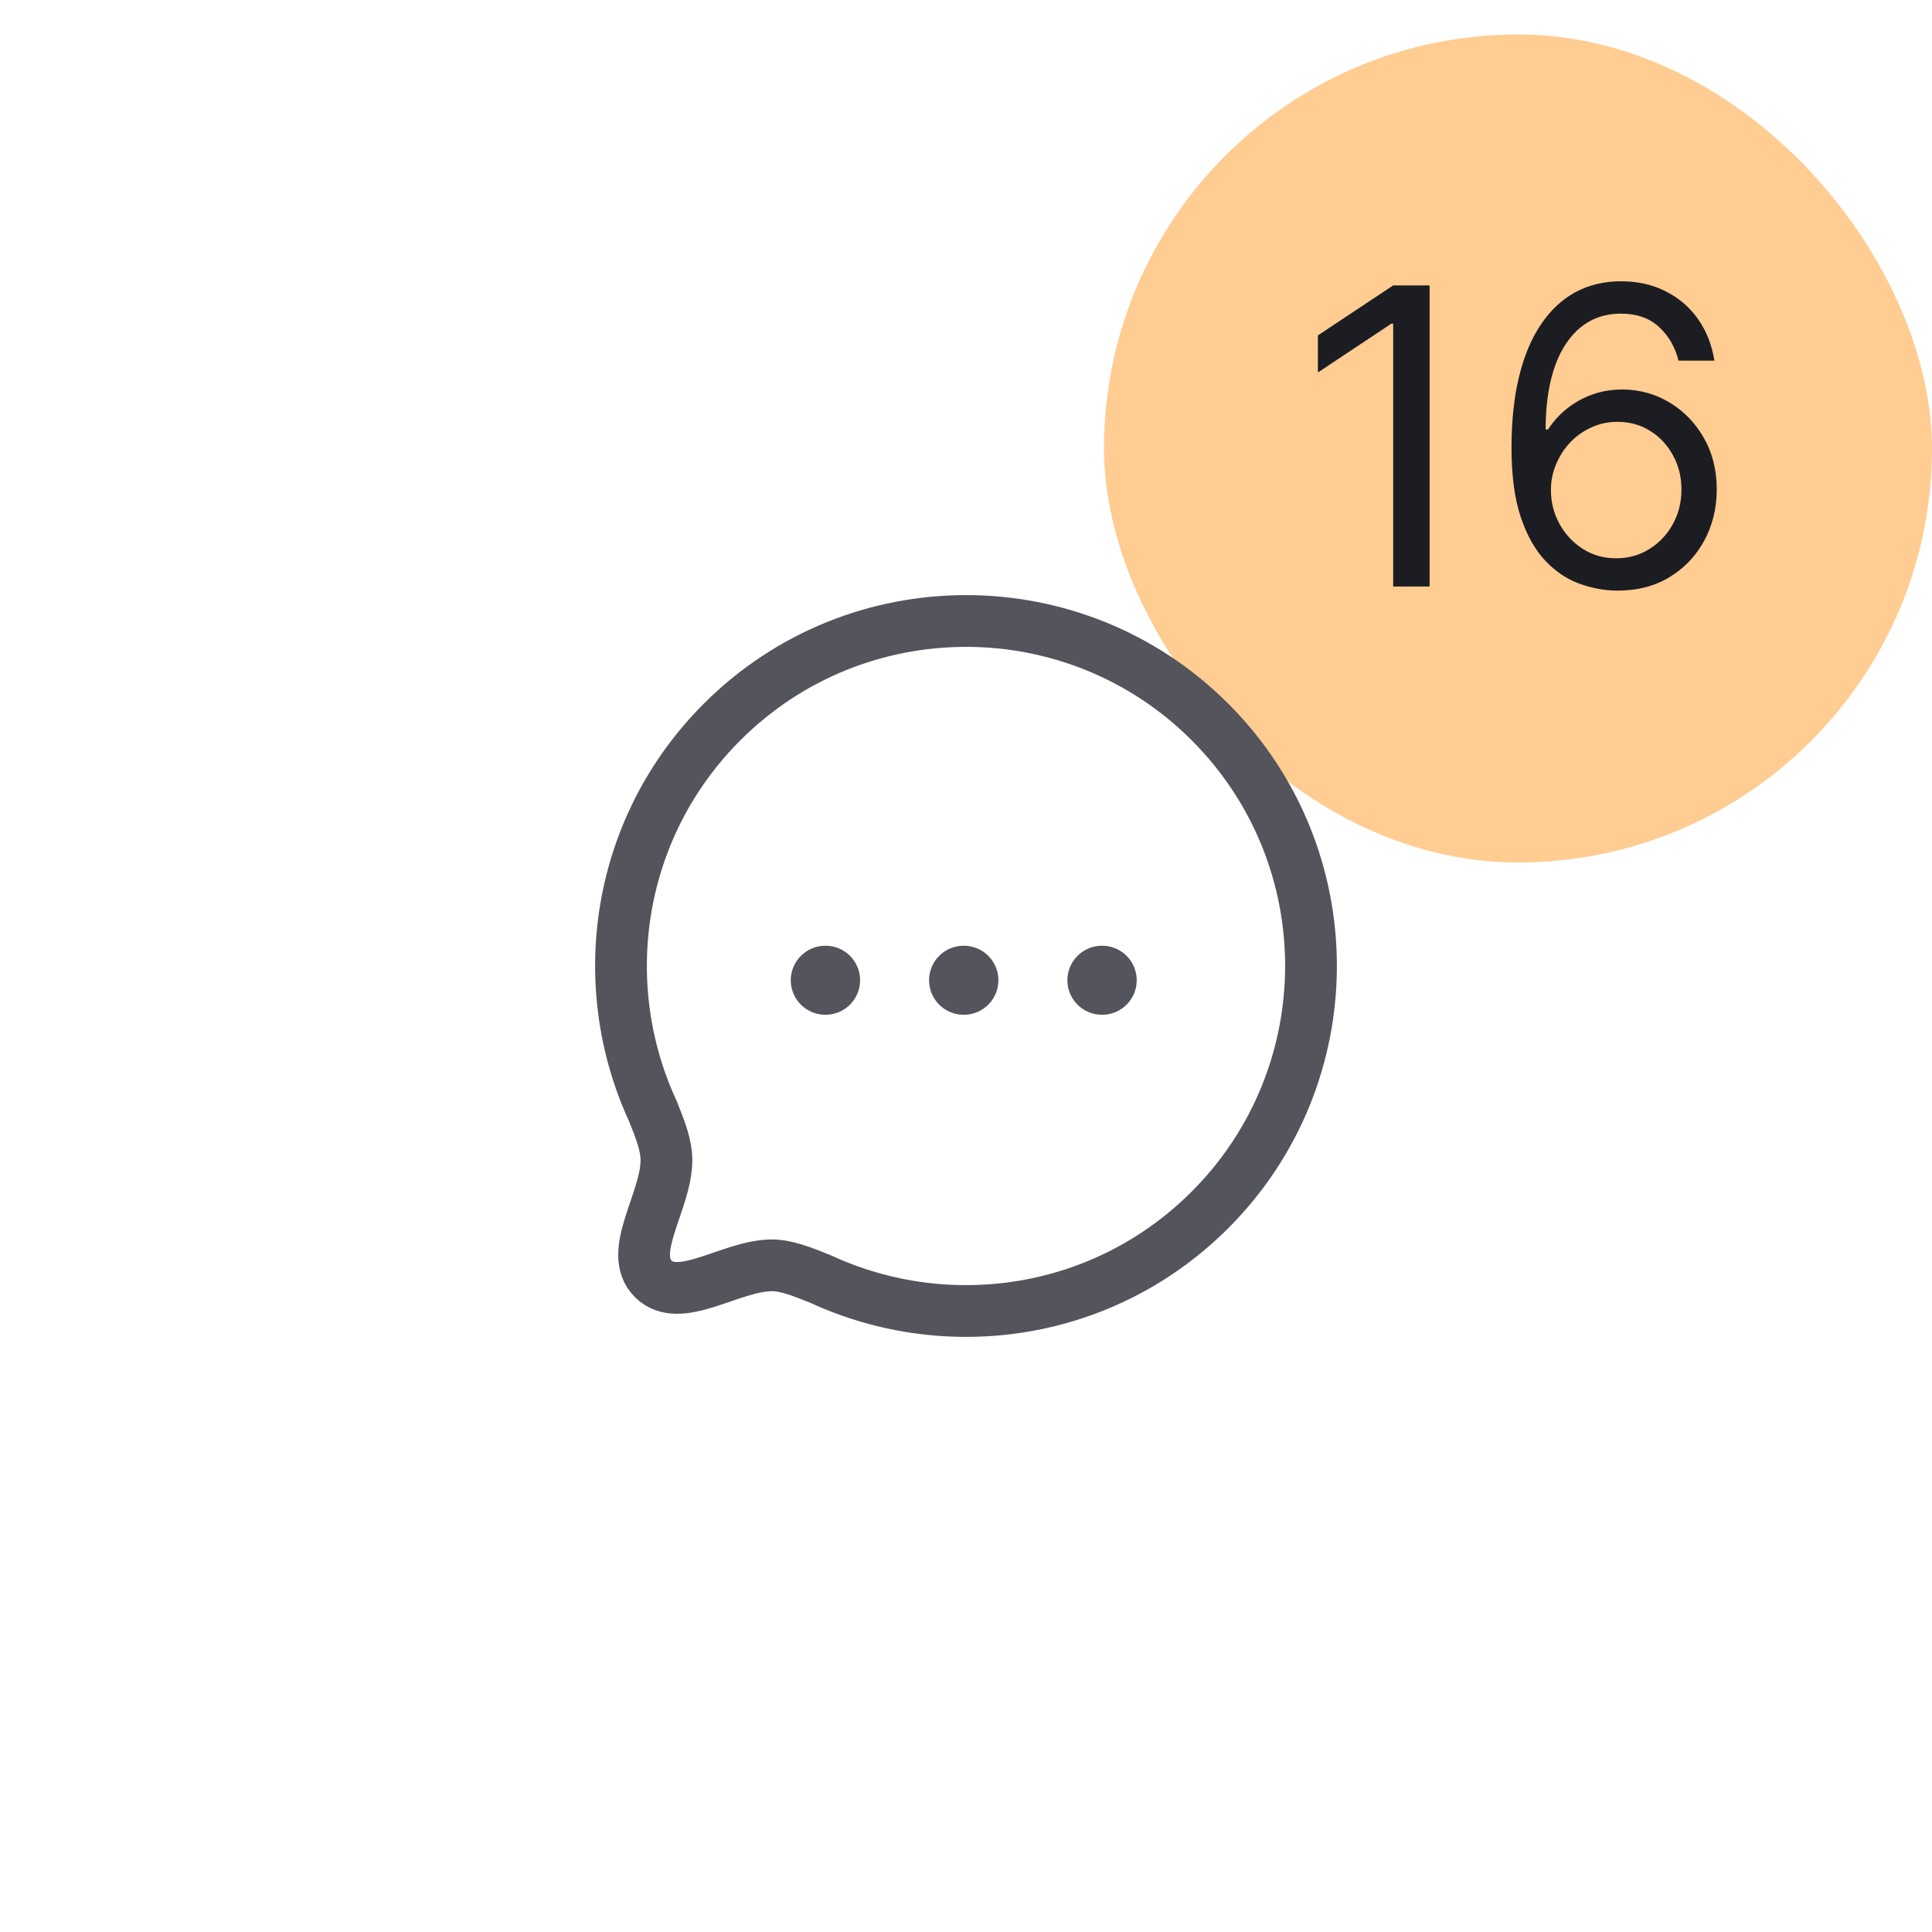 <svg width="56" height="56" viewBox="0 0 56 56" fill="none" xmlns="http://www.w3.org/2000/svg">
<rect x="32" y="1" width="24" height="24" rx="12" fill="#FFCC91"/>
<path d="M41.438 8.273V17H40.382V9.381H40.33L38.2 10.796V9.722L40.382 8.273H41.438ZM46.846 17.119C46.488 17.114 46.13 17.046 45.772 16.915C45.414 16.784 45.087 16.564 44.792 16.254C44.497 15.942 44.259 15.52 44.08 14.989C43.901 14.454 43.812 13.784 43.812 12.977C43.812 12.204 43.884 11.52 44.029 10.923C44.174 10.324 44.384 9.82 44.66 9.411C44.935 8.999 45.268 8.686 45.657 8.473C46.049 8.26 46.491 8.153 46.982 8.153C47.471 8.153 47.906 8.251 48.286 8.447C48.67 8.641 48.982 8.911 49.224 9.257C49.465 9.604 49.622 10.003 49.693 10.454H48.653C48.556 10.062 48.369 9.737 48.09 9.479C47.812 9.22 47.443 9.091 46.982 9.091C46.306 9.091 45.774 9.385 45.384 9.973C44.998 10.561 44.803 11.386 44.801 12.449H44.869C45.028 12.207 45.217 12.001 45.435 11.831C45.657 11.658 45.901 11.524 46.169 11.43C46.435 11.337 46.718 11.29 47.017 11.29C47.517 11.29 47.974 11.415 48.389 11.665C48.803 11.912 49.136 12.254 49.386 12.692C49.636 13.126 49.761 13.625 49.761 14.188C49.761 14.727 49.64 15.222 49.399 15.671C49.157 16.116 48.818 16.472 48.38 16.736C47.946 16.997 47.434 17.125 46.846 17.119ZM46.846 16.182C47.204 16.182 47.525 16.092 47.809 15.913C48.096 15.734 48.322 15.494 48.487 15.193C48.654 14.892 48.738 14.557 48.738 14.188C48.738 13.827 48.657 13.499 48.495 13.203C48.336 12.905 48.116 12.668 47.835 12.492C47.556 12.315 47.238 12.227 46.88 12.227C46.61 12.227 46.359 12.281 46.126 12.389C45.893 12.494 45.688 12.639 45.512 12.824C45.339 13.008 45.203 13.22 45.103 13.459C45.004 13.695 44.954 13.943 44.954 14.204C44.954 14.551 45.035 14.875 45.197 15.176C45.362 15.477 45.586 15.72 45.87 15.905C46.157 16.09 46.482 16.182 46.846 16.182Z" fill="#1C1D22"/>
<path fill-rule="evenodd" clip-rule="evenodd" d="M35.071 35.07C32.015 38.126 27.49 38.787 23.786 37.074C23.24 36.854 22.791 36.676 22.365 36.676C21.178 36.683 19.701 37.834 18.933 37.067C18.166 36.299 19.317 34.821 19.317 33.627C19.317 33.2 19.146 32.76 18.926 32.212C17.213 28.51 17.874 23.983 20.93 20.927C24.832 17.024 31.17 17.024 35.071 20.926C38.98 24.835 38.973 31.168 35.071 35.07Z" stroke="#53545C" stroke-width="1.5" stroke-linecap="round" stroke-linejoin="round"/>
<path d="M31.939 28.413H31.948" stroke="#53545C" stroke-width="2" stroke-linecap="round" stroke-linejoin="round"/>
<path d="M27.93 28.413H27.939" stroke="#53545C" stroke-width="2" stroke-linecap="round" stroke-linejoin="round"/>
<path d="M23.921 28.413H23.93" stroke="#53545C" stroke-width="2" stroke-linecap="round" stroke-linejoin="round"/>
</svg>
